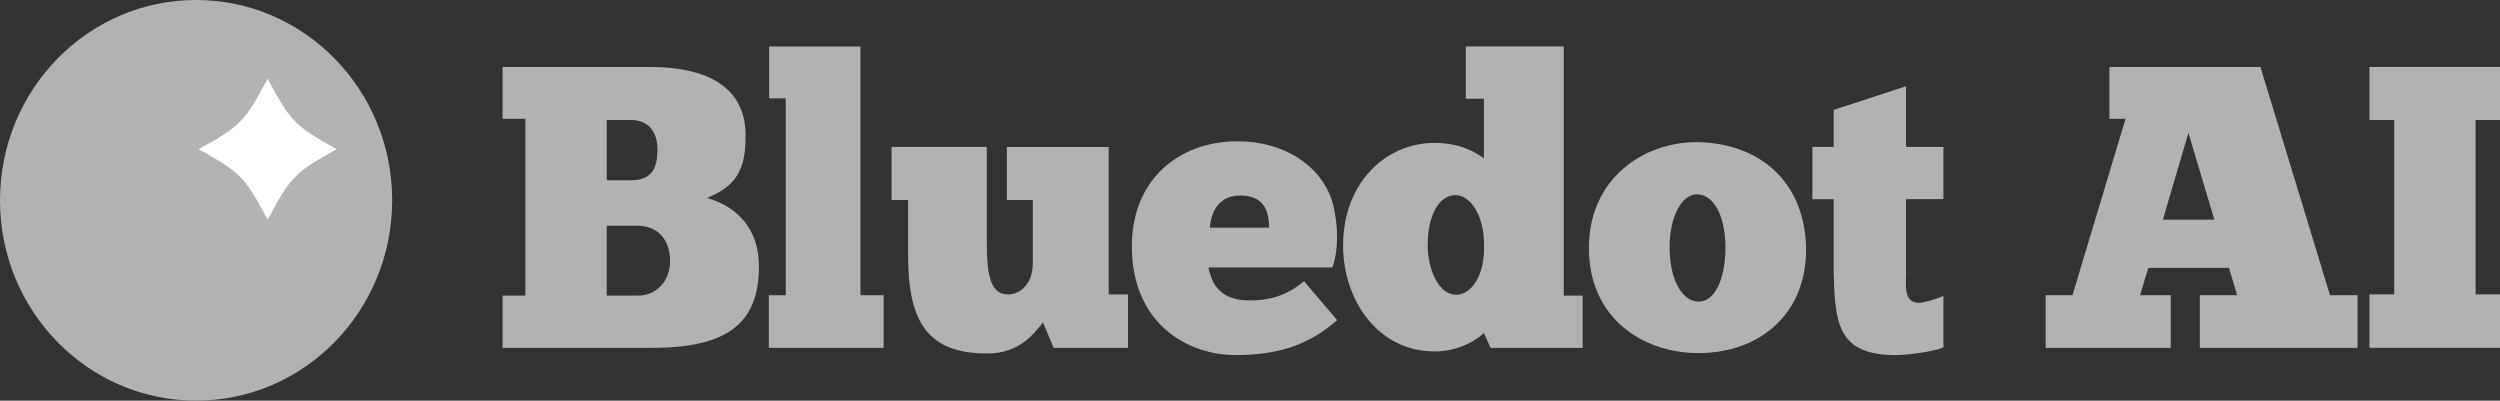 <svg width="156" height="25" viewBox="0 0 156 25" fill="none" xmlns="http://www.w3.org/2000/svg">
<rect x="0" y="0" width="156" height="25" fill="#333333" stroke="none"/>
<g clip-path="url(#clip0_79_304)">
<path d="M12.236 25C18.994 25 24.472 19.404 24.472 12.5C24.472 5.596 18.994 0 12.236 0C5.478 0 0 5.596 0 12.5C0 19.404 5.478 25 12.236 25Z" fill="#B2B2B2"/>
<path d="M31.358 21.705V18.446H32.782V7.414H31.358V4.179H40.514C44.588 4.179 46.527 5.735 46.527 8.468C46.527 10.575 45.963 11.601 44.12 12.352C45.887 12.855 47.359 14.182 47.359 16.616C47.359 20.153 45.42 21.705 40.682 21.705H31.355H31.358ZM37.863 7.488V11.249H39.358C40.658 11.249 41.026 10.523 41.026 9.318C41.026 8.113 40.338 7.488 39.407 7.488H37.859H37.863ZM39.826 18.446C40.857 18.446 41.813 17.645 41.813 16.29C41.813 15.011 41.102 14.084 39.75 14.084H37.859V18.446H39.823H39.826Z" fill="#B2B2B2"/>
<path d="M55.142 21.706H47.974V18.422H49.03V6.136H47.998V2.901H53.691V18.422H55.139V21.706H55.142Z" fill="#B2B2B2"/>
<path d="M55.634 9.167H61.575V15.211C61.575 17.368 61.895 18.372 62.899 18.372C63.758 18.372 64.446 17.596 64.446 16.465V12.479H62.826V9.171H69.183V18.372H70.387V21.706H65.749L65.085 20.125C64.545 20.754 63.686 22.057 61.599 22.057C57.893 22.057 56.665 20.101 56.665 15.939V12.479H55.634V9.171V9.167Z" fill="#B2B2B2"/>
<path d="M83.441 19.974C81.625 21.579 79.662 22.155 77.108 22.155C74.065 22.155 70.627 20.174 70.627 15.359C70.627 11.246 73.522 8.816 77.228 8.816C80.147 8.816 82.382 10.344 83.093 12.451C83.389 13.329 83.657 15.261 83.142 16.69H75.409C75.557 17.368 75.877 18.745 77.936 18.745C78.772 18.745 80.047 18.671 81.371 17.544L83.434 19.974H83.441ZM75.492 14.207H79.198C79.174 13.255 78.951 12.201 77.383 12.201C75.815 12.201 75.544 13.582 75.492 14.207Z" fill="#B2B2B2"/>
<path d="M92.596 6.16H91.469V2.901H97.578V18.446H98.757V21.706H93.012L92.596 20.778C92.276 21.08 91.197 21.93 89.502 21.93C86.043 21.93 83.809 18.797 83.809 15.31C83.809 11.397 86.483 8.918 89.502 8.918C91.245 8.918 92.129 9.571 92.596 9.869V6.157V6.16ZM90.856 18.397C91.812 18.397 92.696 17.168 92.6 15.187C92.6 13.48 91.764 12.177 90.832 12.177C89.801 12.177 89.089 13.406 89.089 15.31C89.089 16.817 89.777 18.393 90.856 18.393V18.397Z" fill="#B2B2B2"/>
<path d="M99.152 15.387C99.176 11.2 102.491 8.868 105.877 8.868C109.755 8.918 112.626 11.299 112.698 15.489C112.746 19.651 109.728 22.032 105.997 22.032C102.487 22.032 99.101 19.826 99.149 15.387H99.152ZM107.668 15.485C107.668 13.606 107.032 12.149 105.877 12.124C104.921 12.124 104.182 13.578 104.182 15.408C104.182 17.466 104.966 18.819 105.997 18.819C107.029 18.819 107.665 17.364 107.665 15.482L107.668 15.485Z" fill="#B2B2B2"/>
<path d="M113.094 9.167H114.421V6.859L118.938 5.381V9.167H121.269V12.426H118.938V16.89C118.938 17.744 118.766 18.896 119.722 18.896C120.042 18.896 120.802 18.671 121.269 18.471V21.681C120.533 21.983 118.862 22.159 118.299 22.159C114.617 22.159 114.496 20.104 114.421 16.894V12.43H113.094V9.17V9.167Z" fill="#B2B2B2"/>
<path d="M147.113 21.705H137.27V18.422H139.601L139.085 16.715H134.055L133.539 18.422H135.454V21.705H127.65V18.422H129.321L132.635 7.414H131.628V4.179H141.052L145.394 18.422H147.113V21.705ZM134.963 13.708H138.177L136.558 8.292L134.963 13.708Z" fill="#B2B2B2"/>
<path d="M147.852 4.179H156V7.488H154.477V18.369H156V21.702H147.852V18.369H149.399V7.488H147.852V4.179Z" fill="#B2B2B2"/>
<path d="M16.702 13.715C15.279 11.035 15.017 10.768 12.391 9.311C15.014 7.857 15.275 7.59 16.702 4.906C18.125 7.586 18.387 7.853 21.013 9.311C18.39 10.765 18.129 11.032 16.702 13.715Z" fill="white"/>
</g>
<defs>
<clipPath id="clip0_79_304">
<rect width="156" height="25" fill="white"/>
</clipPath>
</defs>
</svg>
